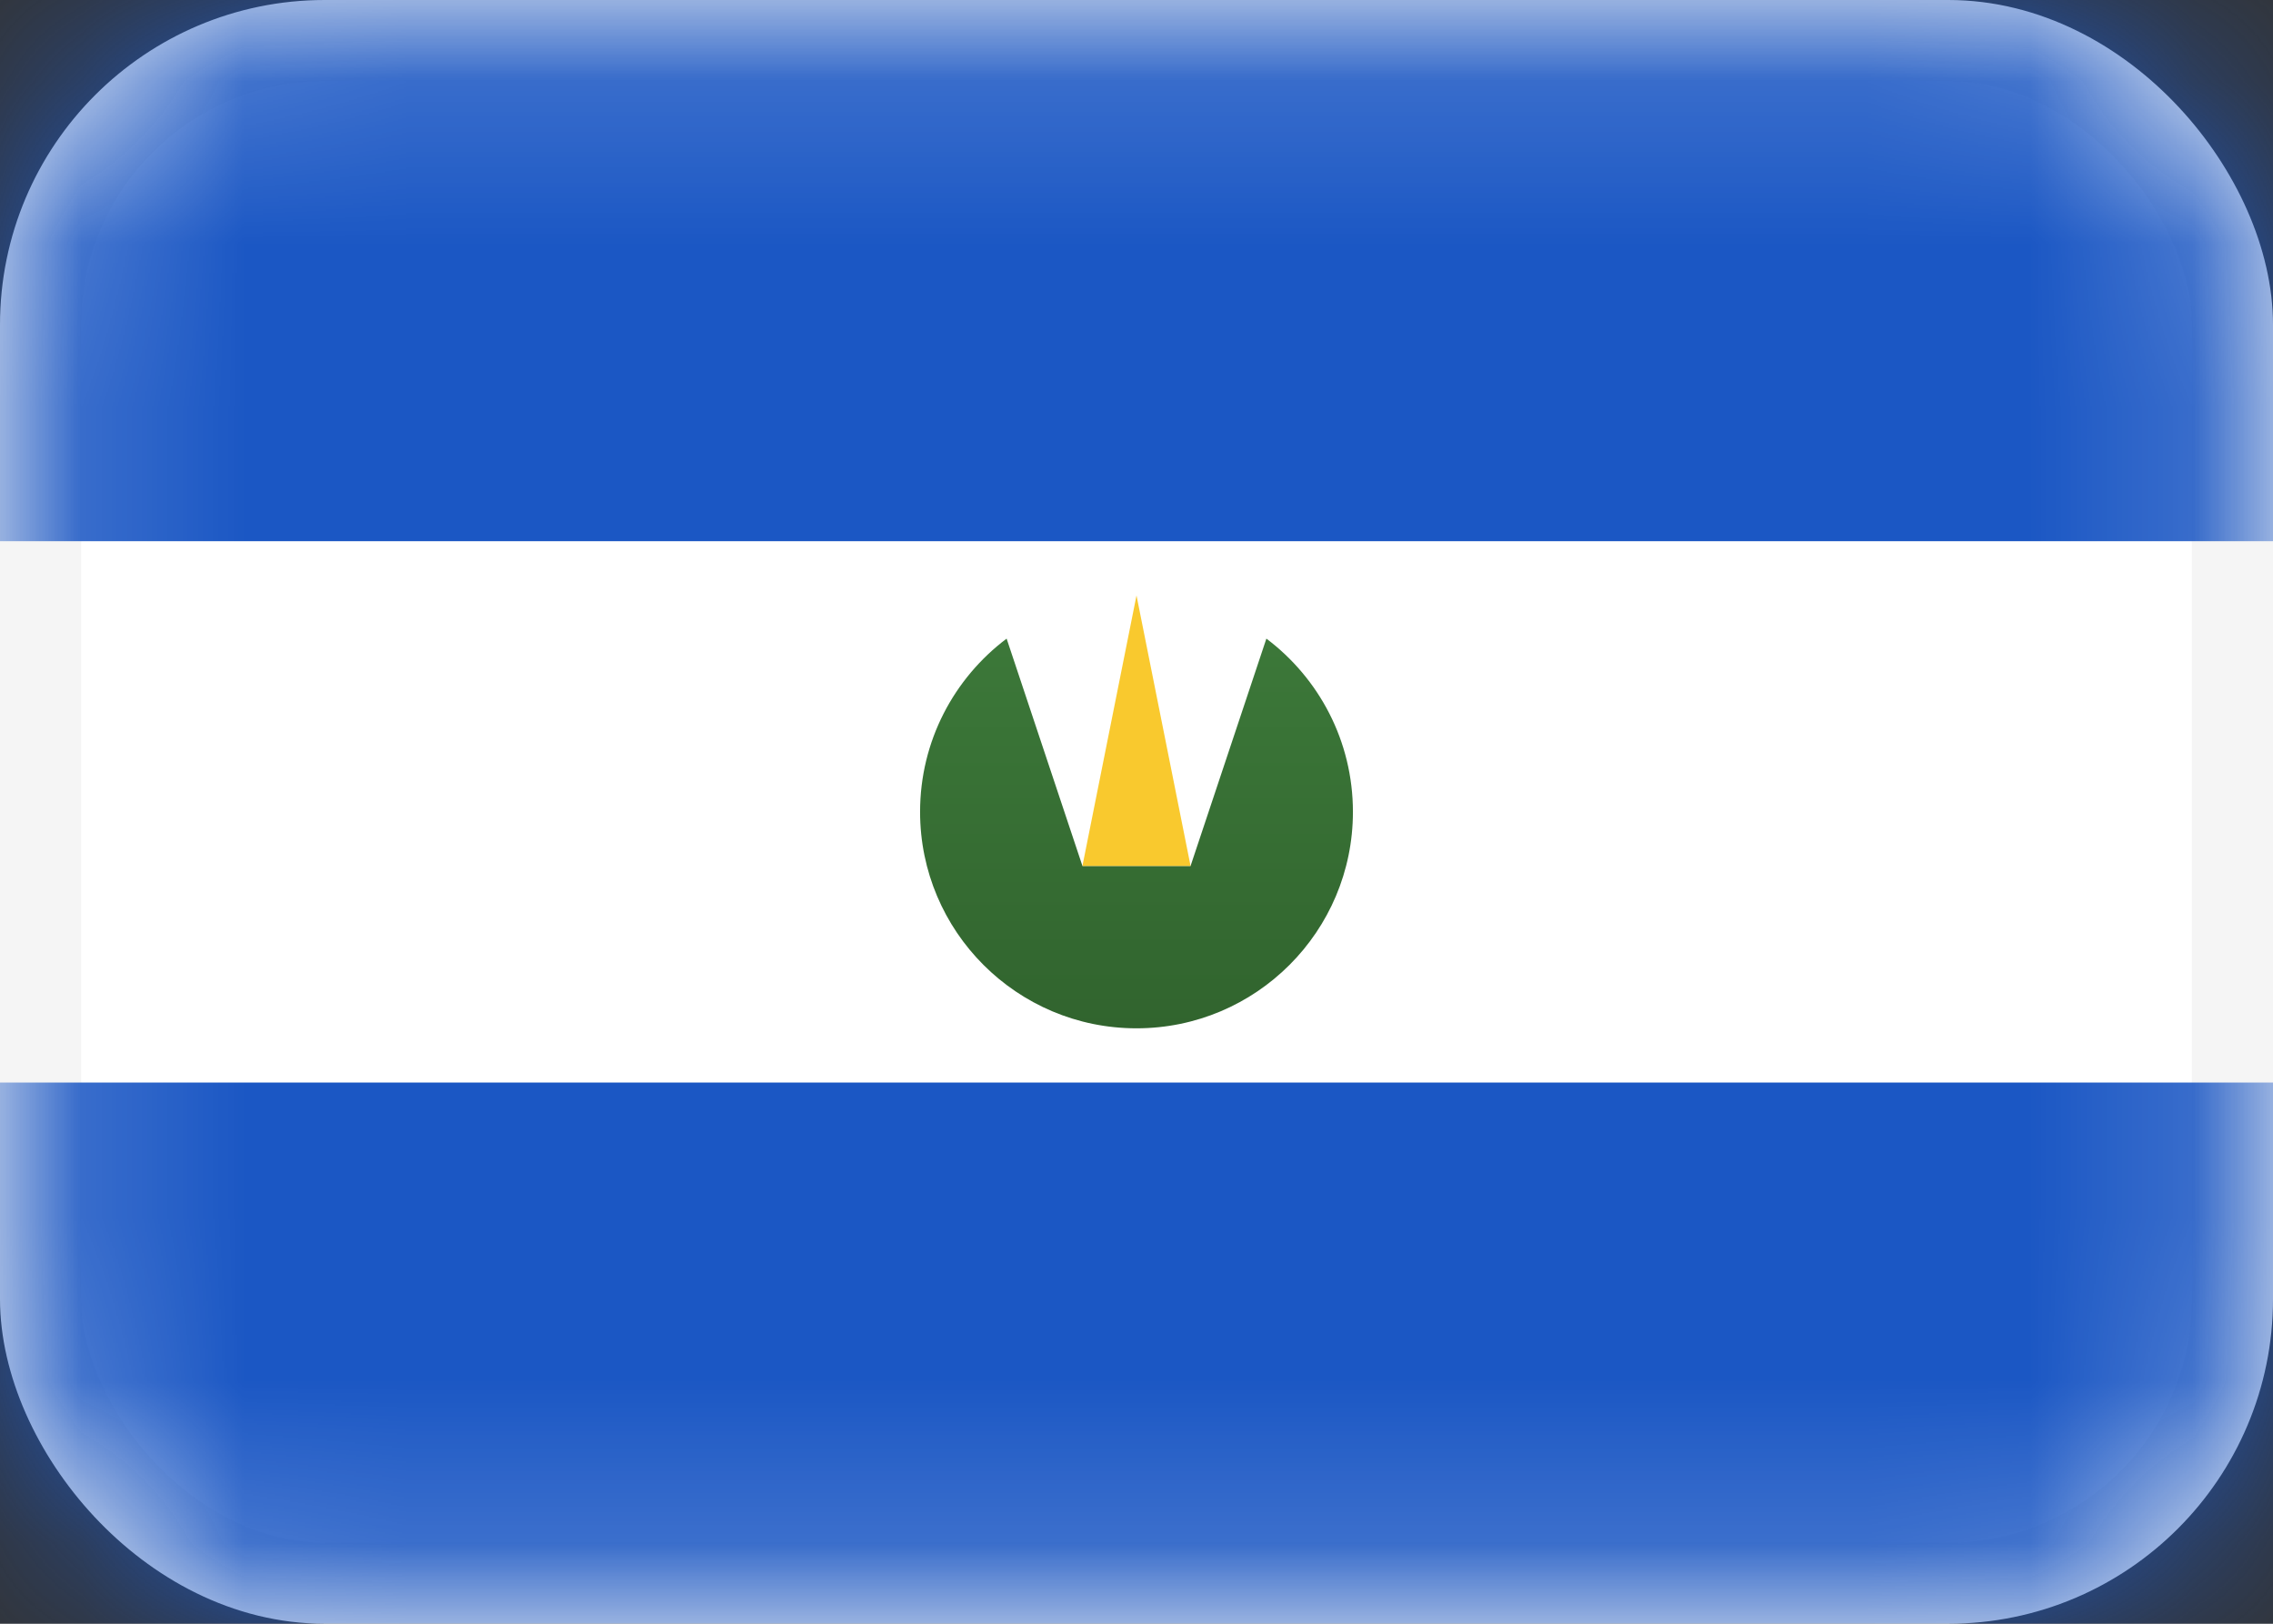 <svg width="14" height="10" viewBox="0 0 14 10" fill="none" xmlns="http://www.w3.org/2000/svg">
<rect x="0" y="0" width="14" height="10" fill="#333333" stroke="none"/>
<rect x="0.25" y="0.25" width="13.5" height="9.5" rx="1.75" fill="white" stroke="#F5F5F5" stroke-width="0.5"/>
<mask id="mask0_142:163" style="mask-type:alpha" maskUnits="userSpaceOnUse" x="0" y="0" width="14" height="10">
<rect x="0.25" y="0.25" width="13.5" height="9.5" rx="1.75" fill="white" stroke="white" stroke-width="0.5"/>
</mask>
<g mask="url(#mask0_142:163)">
<path fill-rule="evenodd" clip-rule="evenodd" d="M0 3.333H14V0H0V3.333Z" fill="#1B57C4"/>
<path fill-rule="evenodd" clip-rule="evenodd" d="M0 10H14V6.667H0V10Z" fill="#1B57C4"/>
<path fill-rule="evenodd" clip-rule="evenodd" d="M6.2 3.933C5.876 4.177 5.667 4.564 5.667 5C5.667 5.736 6.264 6.333 7 6.333C7.736 6.333 8.333 5.736 8.333 5C8.333 4.564 8.124 4.177 7.8 3.933L7.333 5.333H6.667L6.2 3.933Z" fill="url(#paint0_linear_142:163)"/>
<path fill-rule="evenodd" clip-rule="evenodd" d="M7 3.667L7.333 5.333H6.667L7 3.667Z" fill="#F9C92E"/>
</g>
<defs>
<linearGradient id="paint0_linear_142:163" x1="5.667" y1="3.933" x2="5.667" y2="6.333" gradientUnits="userSpaceOnUse">
<stop stop-color="#3C7839"/>
<stop offset="1" stop-color="#31642E"/>
</linearGradient>
</defs>
</svg>
